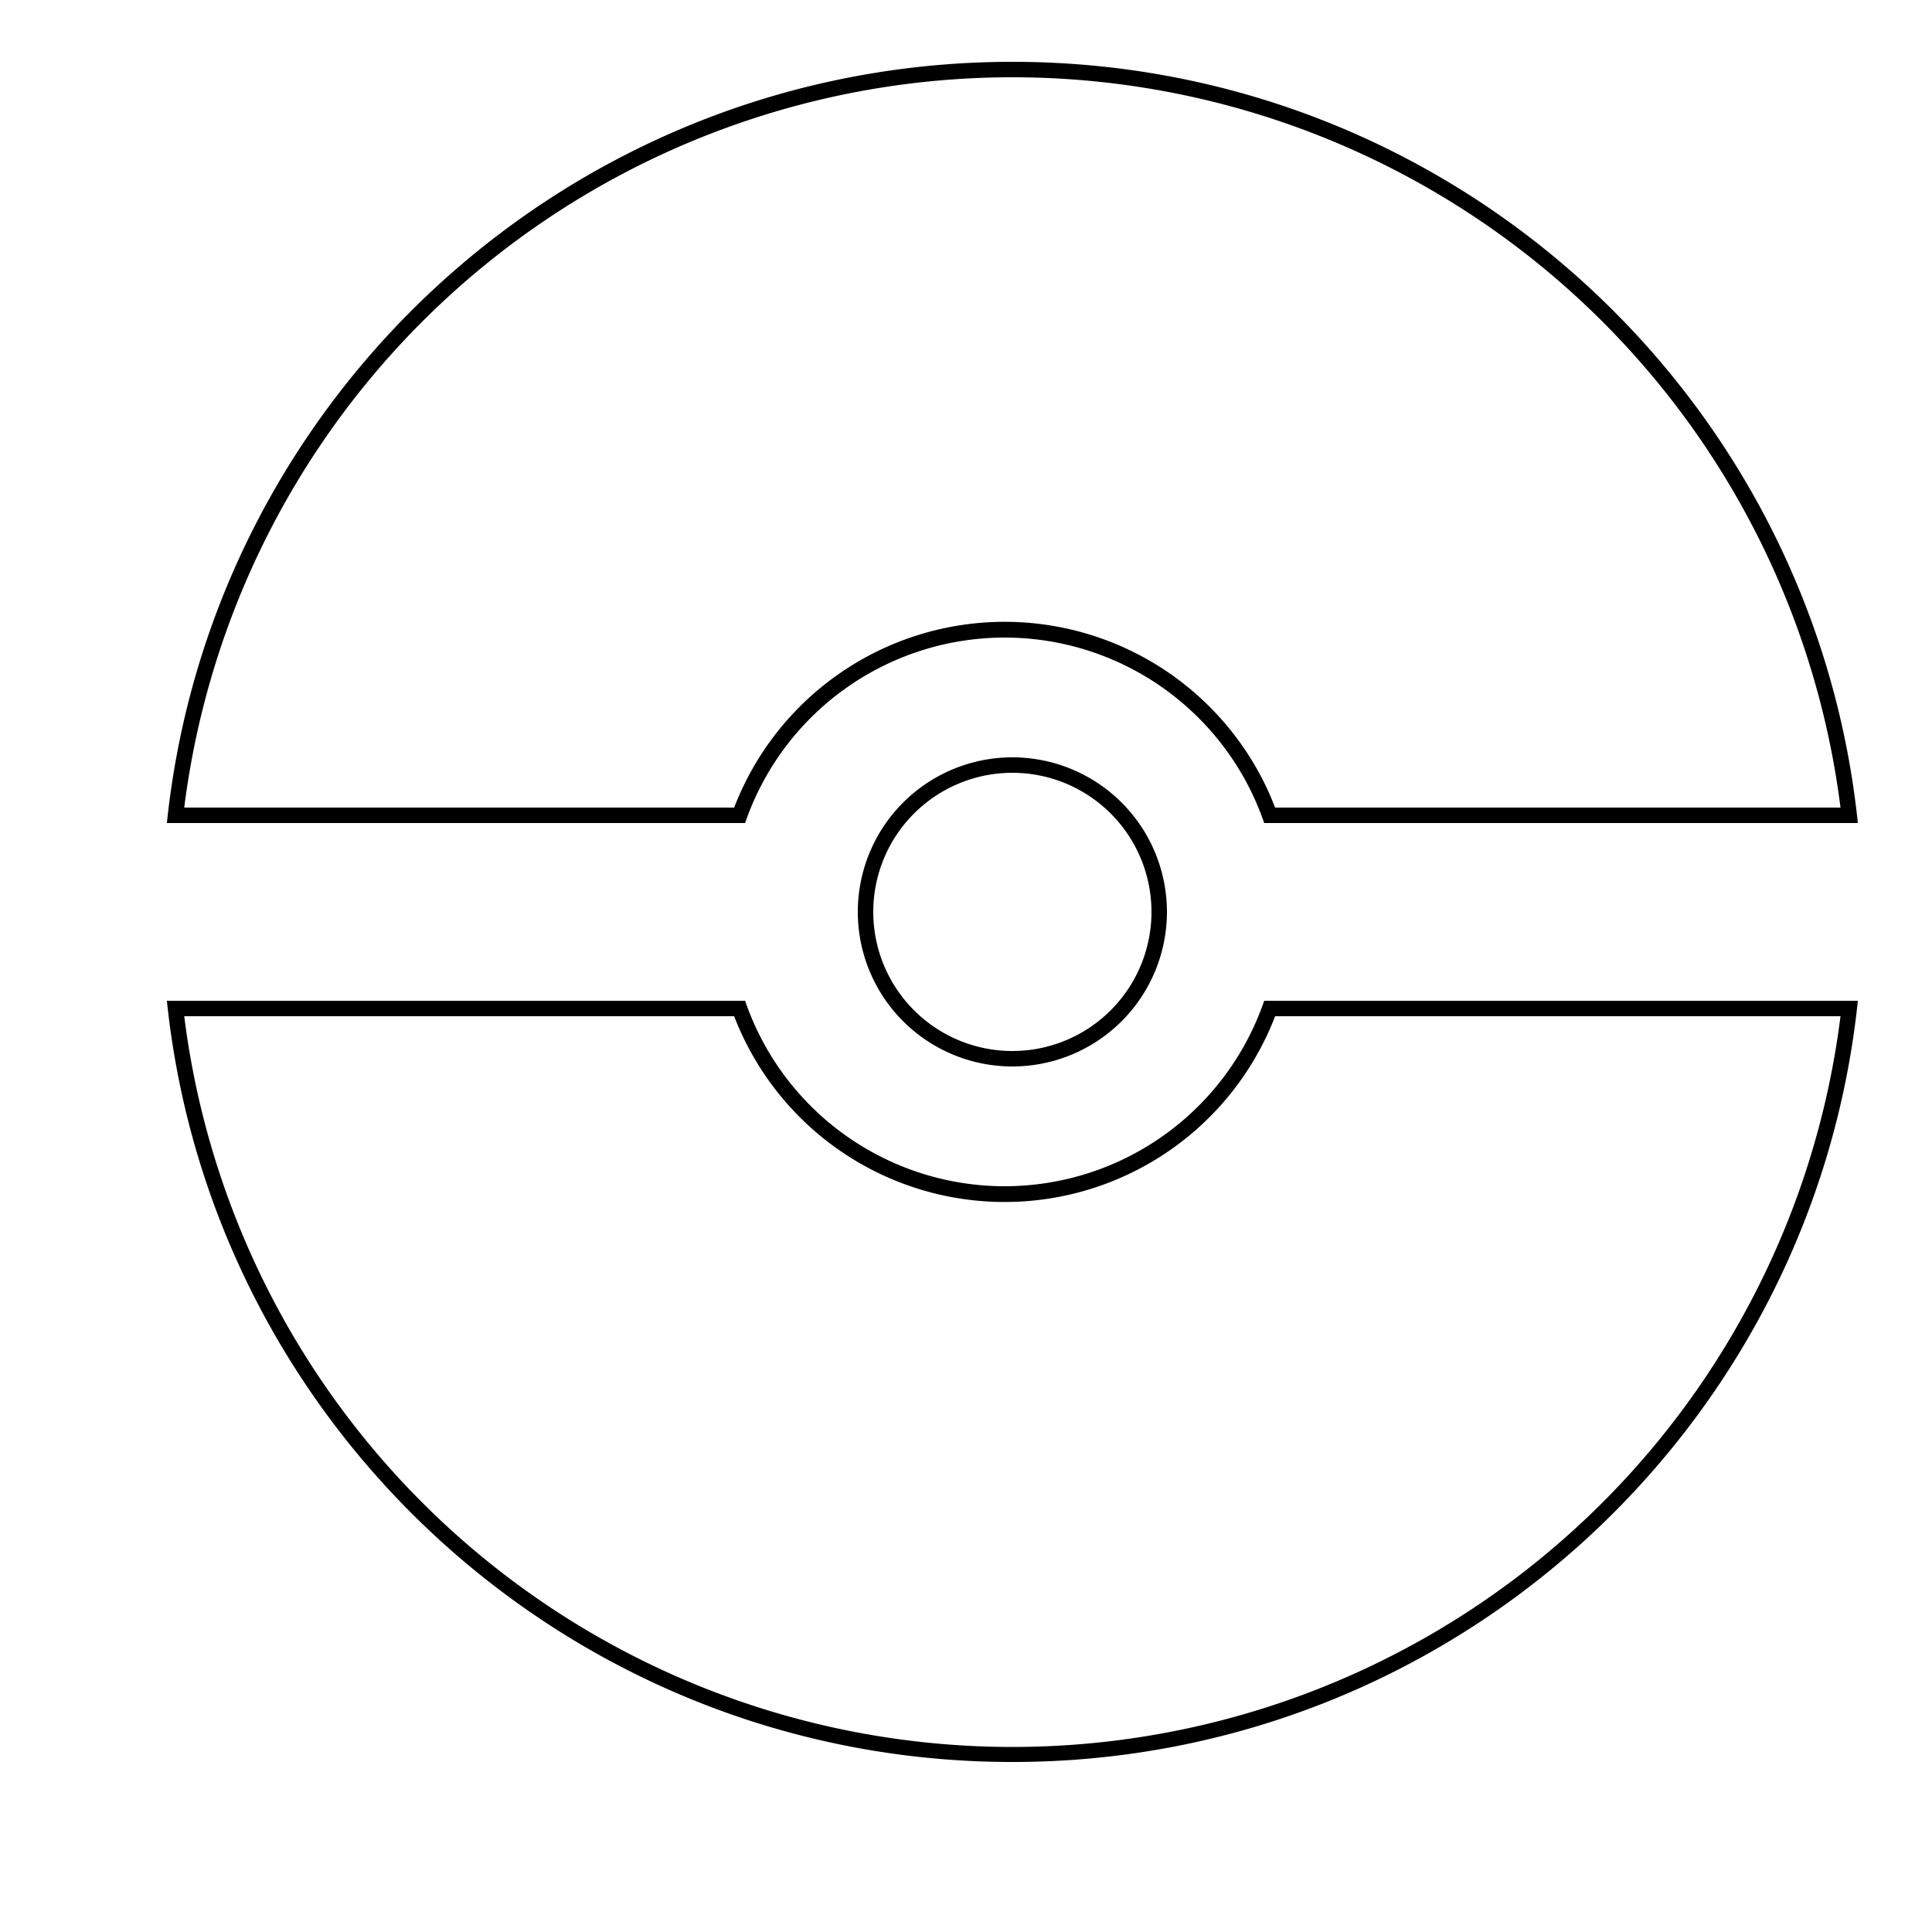 <svg id="Calque_1" data-name="Calque 1" xmlns="http://www.w3.org/2000/svg" viewBox="0 0 500 500"><path d="M262,200a36,36,0,1,1-36,36,36,36,0,0,1,36-36m0-4a40,40,0,1,0,40,40,40,40,0,0,0-40-40Z"/><path d="M262,20A216,216,0,0,1,476.32,209H330A75,75,0,0,0,190,209H47.68A216,216,0,0,1,262,20m0-4C148.27,16,54.69,102.31,43.19,213H192.83a71,71,0,0,1,134.34,0H480.81C469.31,102.31,375.73,16,262,16Z"/><path d="M476.32,263a216,216,0,0,1-428.64,0H190A75,75,0,0,0,330,263H476.32m4.49-4H327.17a71,71,0,0,1-134.34,0H43.19C54.69,369.69,148.27,456,262,456s207.31-86.31,218.81-197Z"/></svg>